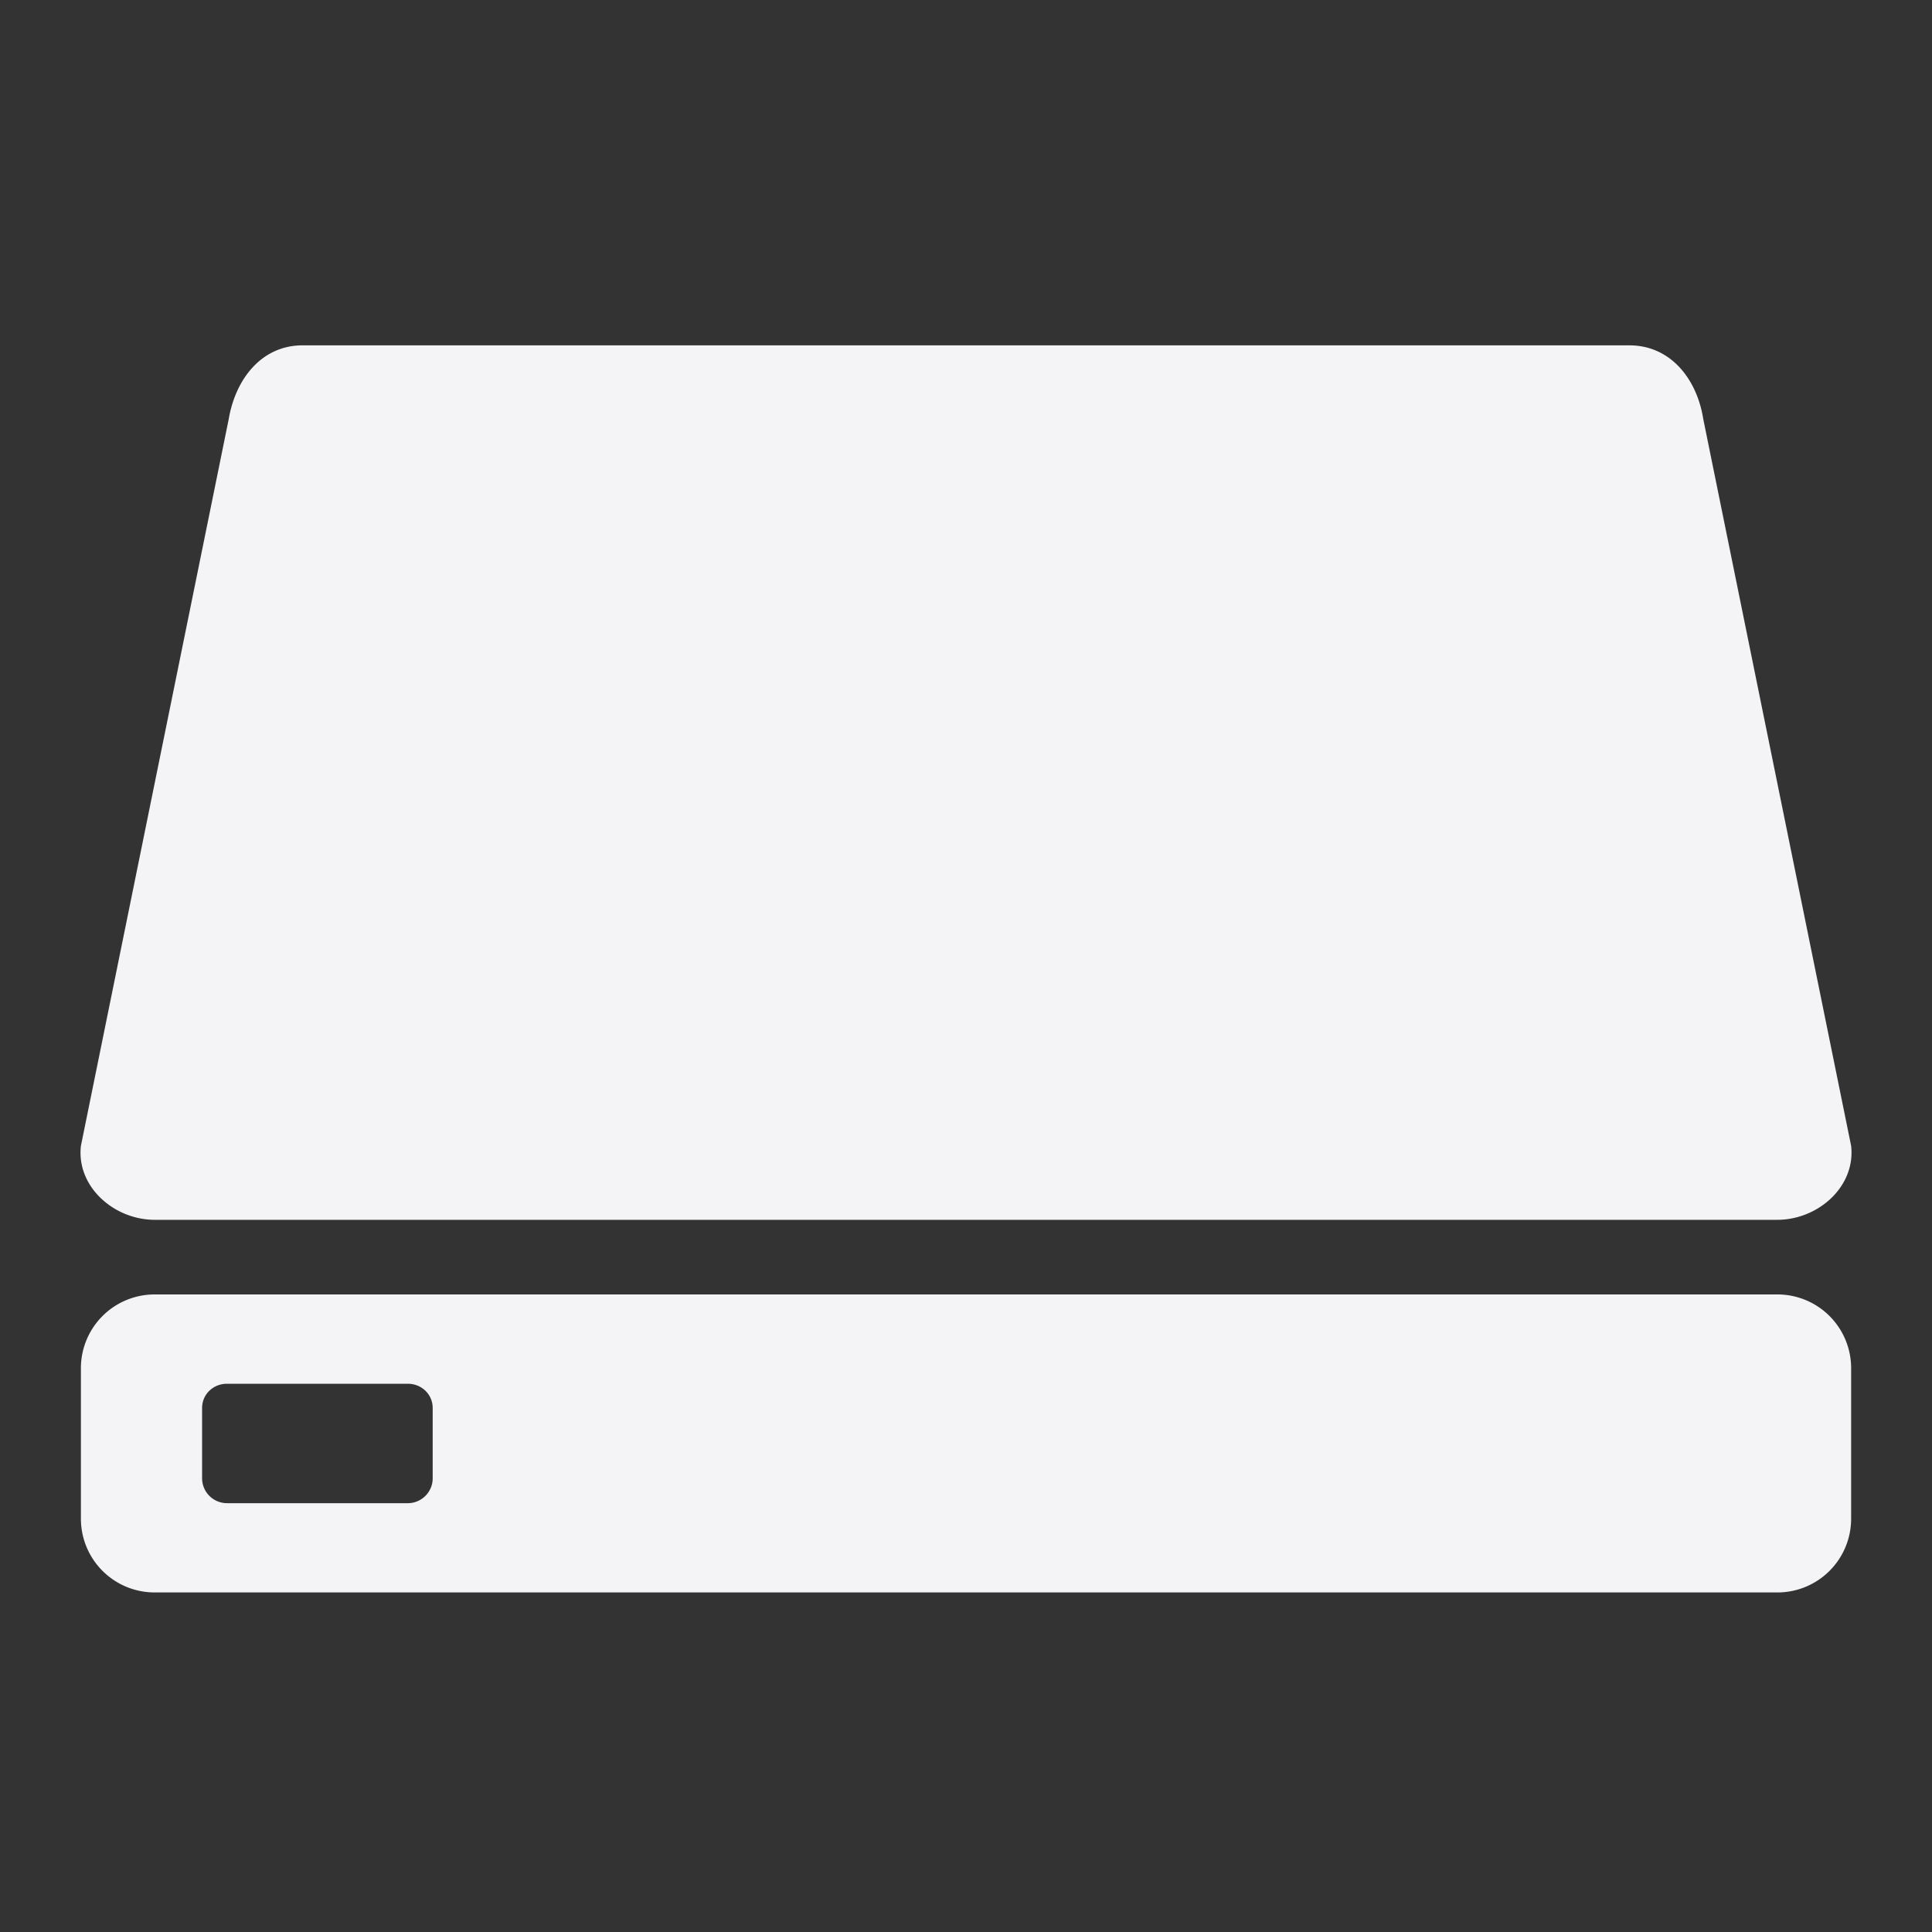 <svg width="48" height="48">
  <rect width="100%" height="100%" fill="#333333" stroke="none"/>
  <path fill="#f4f4f7" d="M7.518 8.58c-1.017 0-1.666.832-1.836 1.835L2.01 28.47c-.115 1.01.819 1.836 1.836 1.836h40.308c1.018 0 1.95-.825 1.837-1.836l-3.673-18.054C42.161 9.41 41.5 8.58 40.482 8.58zM3.846 32.16a1.832 1.832 0 0 0-1.836 1.837v3.73c0 1.018.819 1.837 1.836 1.837h40.308a1.832 1.832 0 0 0 1.837-1.836v-3.731a1.832 1.832 0 0 0-1.837-1.837zm1.792 2.219h4.495c.34 0 .617.262.617.602v1.748c0 .34-.278.617-.617.617H5.638a.619.619 0 0 1-.617-.617v-1.748c0-.34.277-.602.617-.602z"/>
</svg>
